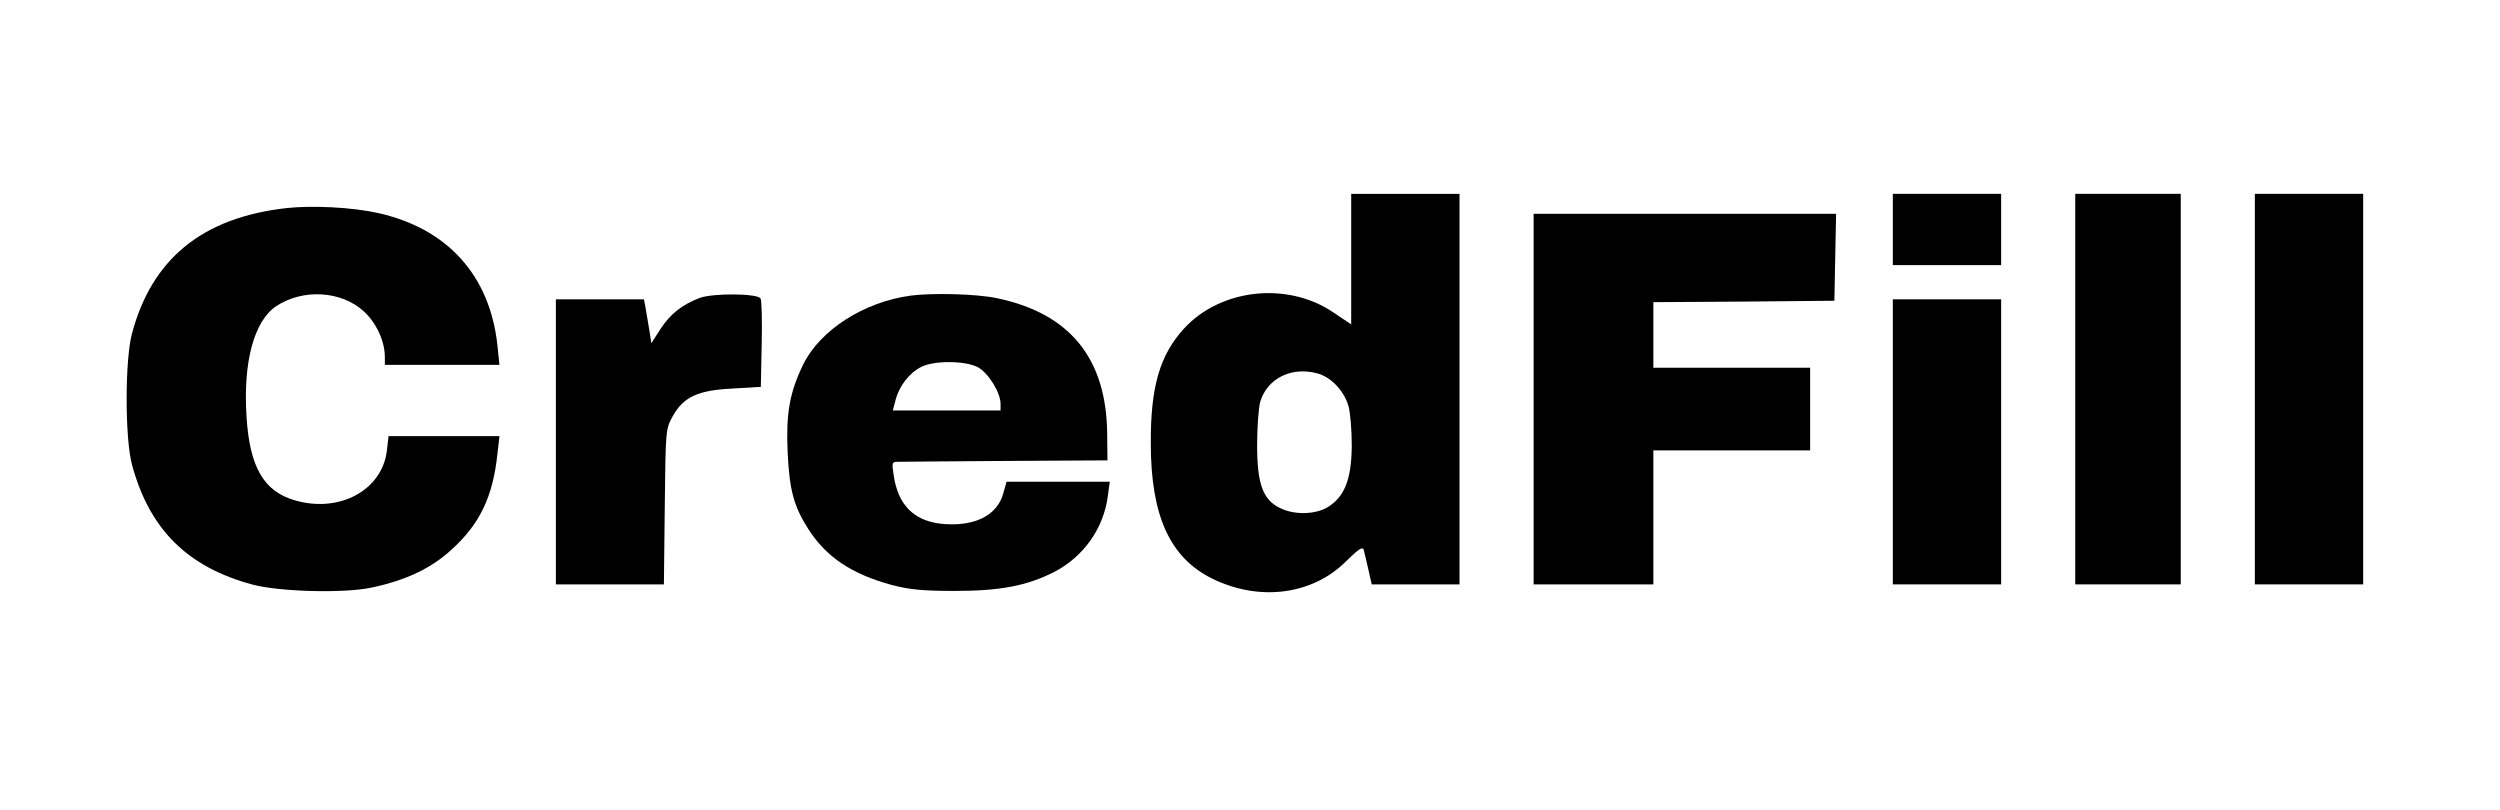 <?xml version="1.0" standalone="no"?>
<!DOCTYPE svg PUBLIC "-//W3C//DTD SVG 20010904//EN"
 "http://www.w3.org/TR/2001/REC-SVG-20010904/DTD/svg10.dtd">
<svg version="1.0" xmlns="http://www.w3.org/2000/svg"
 width="877pt" height="284pt" viewBox="0 0 877 284"
 preserveAspectRatio="xMidYMid meet">

<g transform="translate(0,284) scale(0.1,-0.1)"
fill="#000000" stroke="none">
<path d="M4740 1931 l0 -229 -64 43 c-161 108 -394 82 -522 -57 -85 -93 -118
-204 -117 -403 0 -254 67 -402 216 -475 165 -81 351 -57 469 61 44 43 58 53
62 40 2 -9 10 -40 16 -68 l12 -53 154 0 154 0 0 685 0 685 -190 0 -190 0 0
-229z m-118 -401 c47 -13 92 -60 108 -113 7 -23 12 -86 12 -141 -1 -115 -24
-176 -81 -213 -42 -28 -120 -31 -171 -5 -60 29 -80 85 -80 220 0 63 5 132 11
153 25 82 110 124 201 99z"/>
<path d="M6640 2035 l0 -125 190 0 190 0 0 125 0 125 -190 0 -190 0 0 -125z"/>
<path d="M7280 1475 l0 -685 185 0 185 0 0 685 0 685 -185 0 -185 0 0 -685z"/>
<path d="M7910 1475 l0 -685 190 0 190 0 0 685 0 685 -190 0 -190 0 0 -685z"/>
<path d="M1005 2110 c-294 -33 -472 -177 -542 -440 -25 -92 -25 -368 0 -460
61 -227 195 -360 424 -421 94 -25 322 -31 418 -10 121 26 208 68 278 132 101
91 146 187 162 337 l7 62 -195 0 -194 0 -6 -52 c-17 -138 -167 -219 -323 -173
-108 31 -158 116 -169 291 -13 193 26 338 104 390 94 62 228 54 307 -18 44
-40 74 -105 74 -160 l0 -28 201 0 201 0 -7 68 c-26 245 -175 411 -420 465 -90
20 -231 27 -320 17z"/>
<path d="M5380 1440 l0 -650 210 0 210 0 0 235 0 235 275 0 275 0 0 145 0 145
-275 0 -275 0 0 115 0 115 318 2 317 3 3 153 3 152 -531 0 -530 0 0 -650z"/>
<path d="M2455 1795 c-63 -24 -103 -56 -138 -109 l-32 -50 -7 45 c-4 24 -10
59 -13 77 l-6 32 -154 0 -155 0 0 -500 0 -500 189 0 190 0 3 273 c3 269 3 272
28 317 38 68 88 91 210 97 l99 6 3 149 c2 83 0 155 -4 161 -11 18 -167 19
-213 2z"/>
<path d="M3195 1803 c-164 -22 -319 -121 -378 -243 -47 -97 -60 -171 -54 -305
6 -132 21 -190 72 -270 63 -99 153 -159 293 -197 61 -16 107 -21 222 -21 158
0 252 18 347 66 103 53 174 152 189 265 l7 52 -181 0 -181 0 -11 -39 c-21 -81
-105 -121 -222 -108 -94 12 -148 67 -163 170 -7 45 -6 47 16 47 13 0 184 2
379 3 l355 2 -1 95 c-3 264 -132 421 -387 474 -70 15 -225 19 -302 9z m235
-251 c37 -20 80 -89 80 -129 l0 -23 -189 0 -189 0 10 38 c13 49 49 95 90 115
46 23 153 22 198 -1z"/>
<path d="M6640 1290 l0 -500 190 0 190 0 0 500 0 500 -190 0 -190 0 0 -500z"/>
</g>
</svg>

